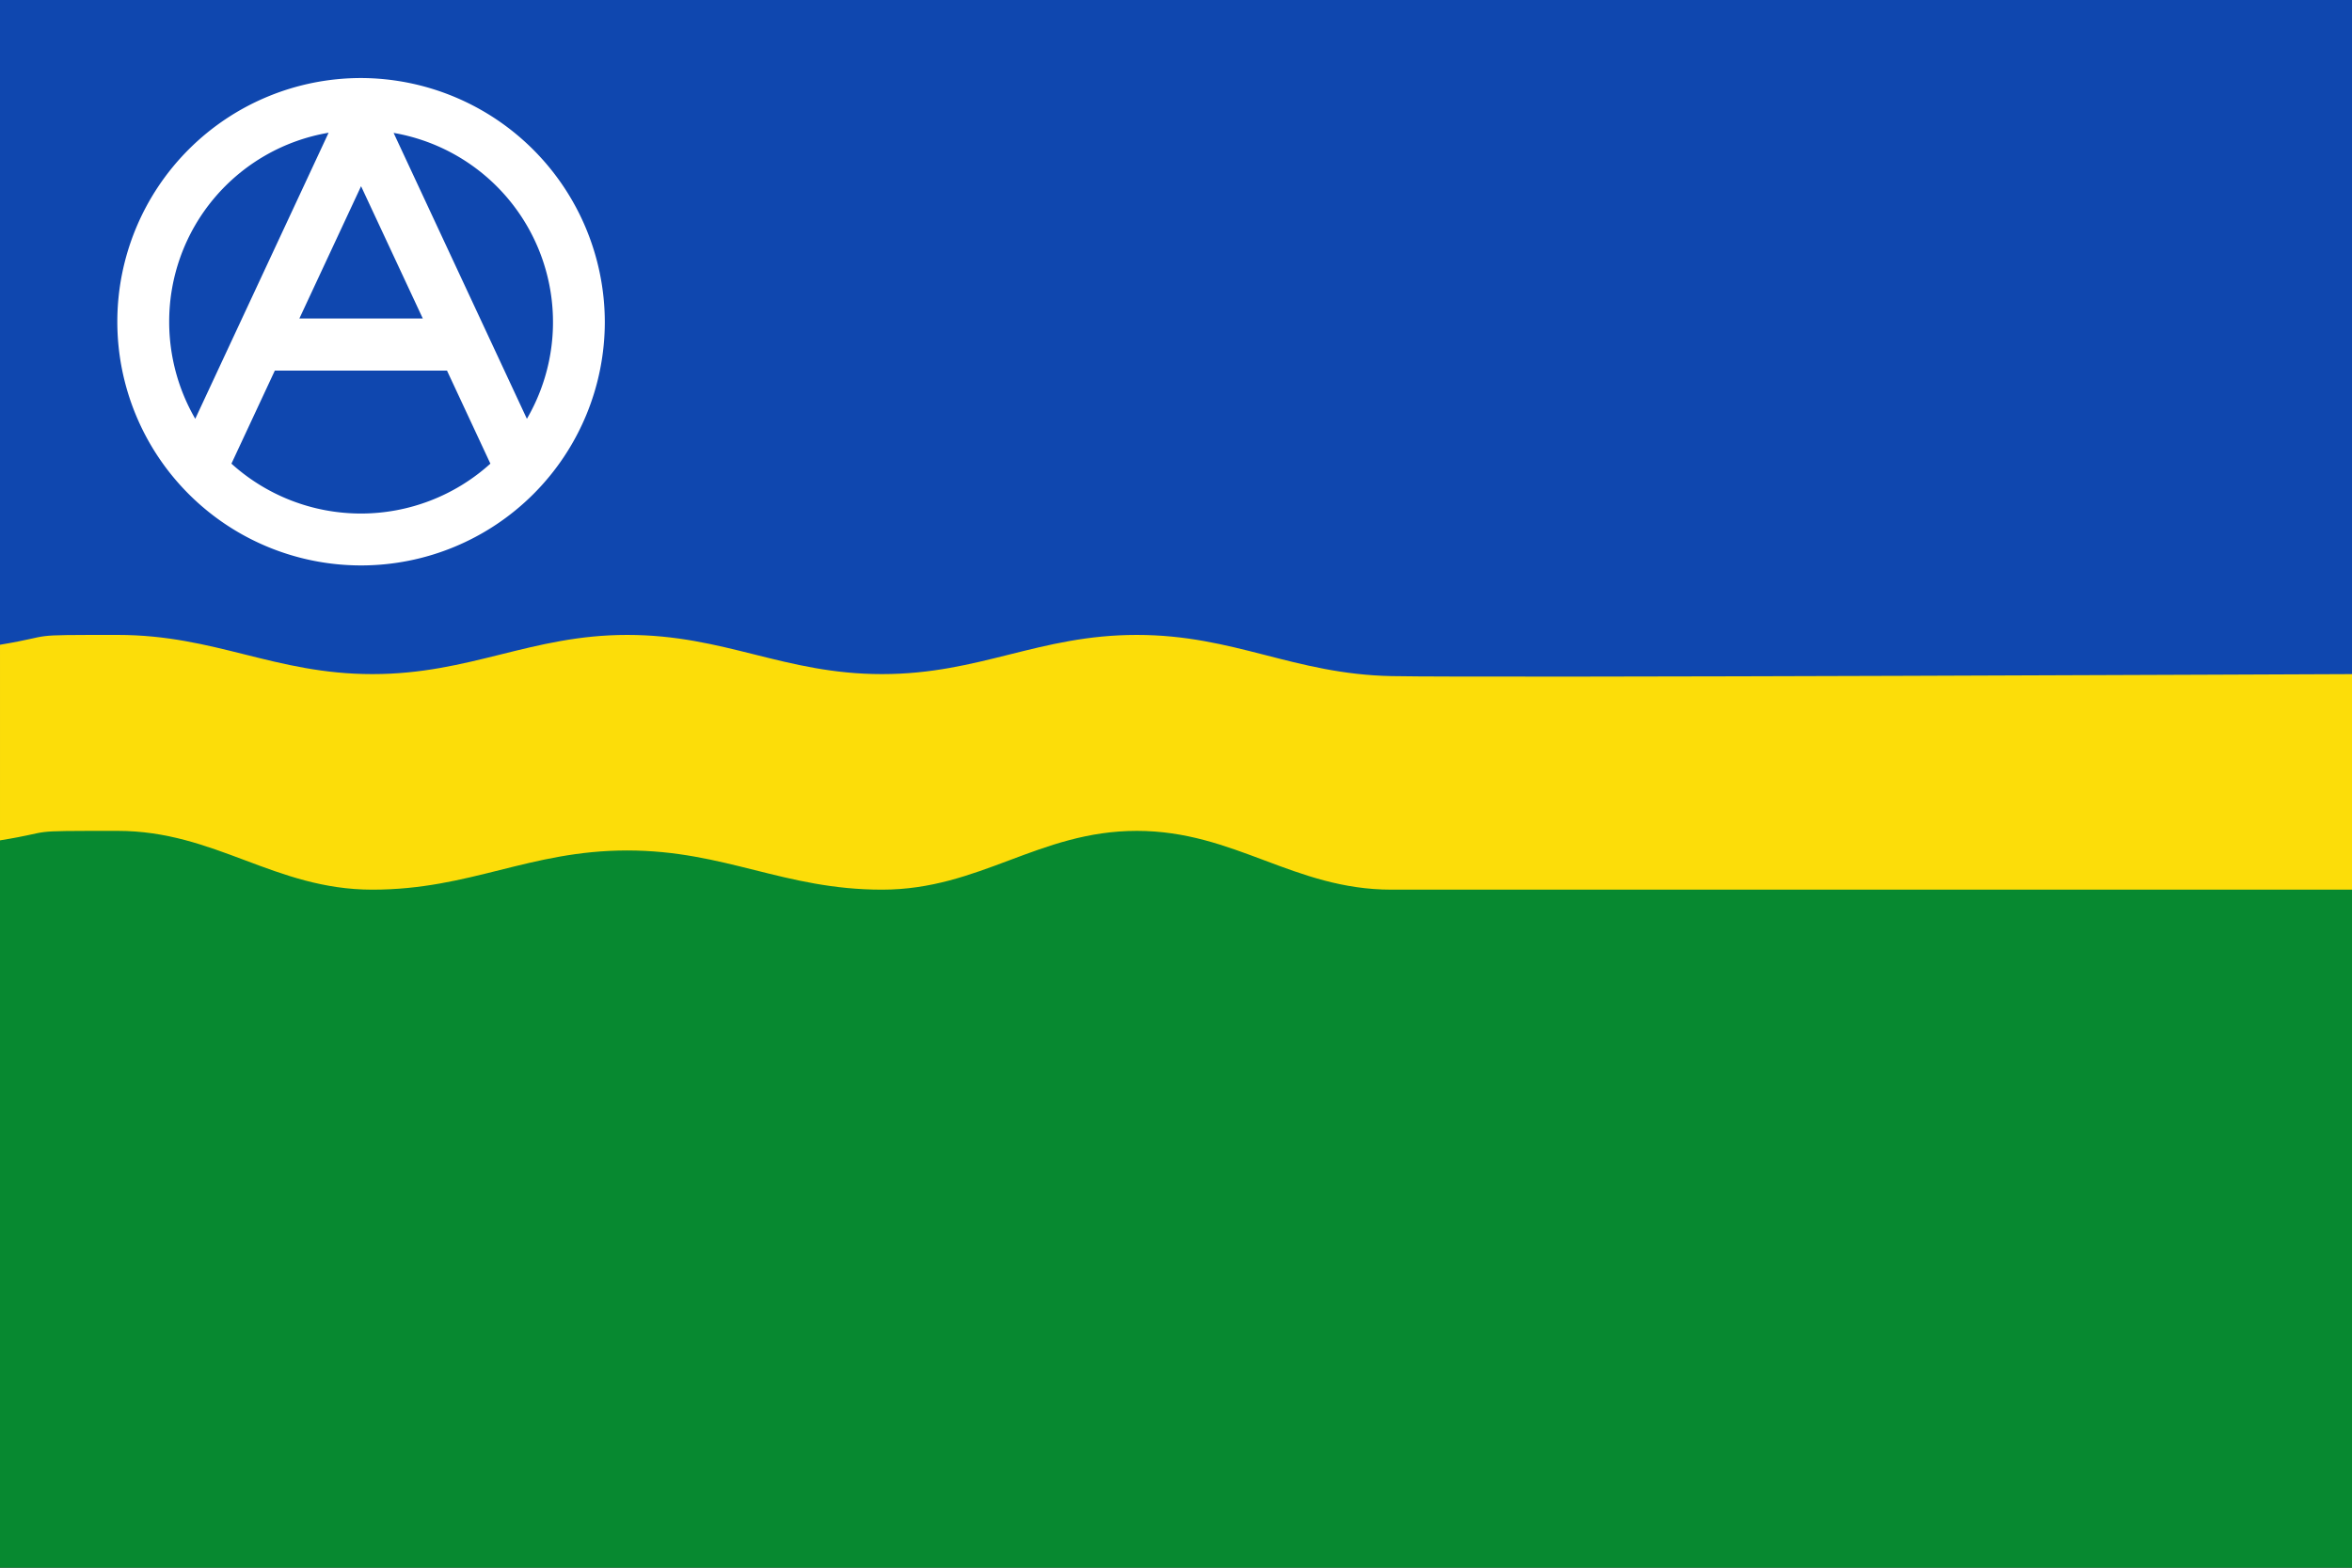 <svg id="Layer_1" data-name="Layer 1" xmlns="http://www.w3.org/2000/svg" viewBox="0 0 600 400"><rect x="0" y="0" width="600" height="400" fill="#333333" stroke="none"/><defs><style>.cls-1{fill:#078930;}.cls-2{fill:#0f47af;}.cls-3{fill:#fcdd09;}.cls-4{fill:#fff;}</style></defs><path id="path2230" class="cls-1" d="M0,400V200H600V400Z"/><path id="path1343" class="cls-2" d="M0,200V0H600V200Z"/><path id="path2242" class="cls-3" d="M600,172c-2,0-220,1-245,.51S315,162,290,162s-40,10-65,10-40-10-65-10c-24.55,0-40,10-65,10s-40-10-65-10c-24.6,0-15,0-30,2.51v49.91C15,212,5,212,30,212s40,15,65,15,40-10,65-10,40,10,65,10,40-15,65-15,40,15,65,15H600Z"/><path class="cls-4" d="M92.11,19.91a62.18,62.18,0,1,0,62.18,62.18A62.37,62.37,0,0,0,92.11,19.91Zm8.3,14a49,49,0,0,1,34,72.95Zm-16.6,0-34,72.95a49.36,49.36,0,0,1-6.65-24.67A48.86,48.86,0,0,1,83.81,33.87Zm8.3,13.6,15.75,33.76H76.37Zm-22,47.05h43.92l11.07,23.74a49.22,49.22,0,0,1-66.06,0Z"/></svg>